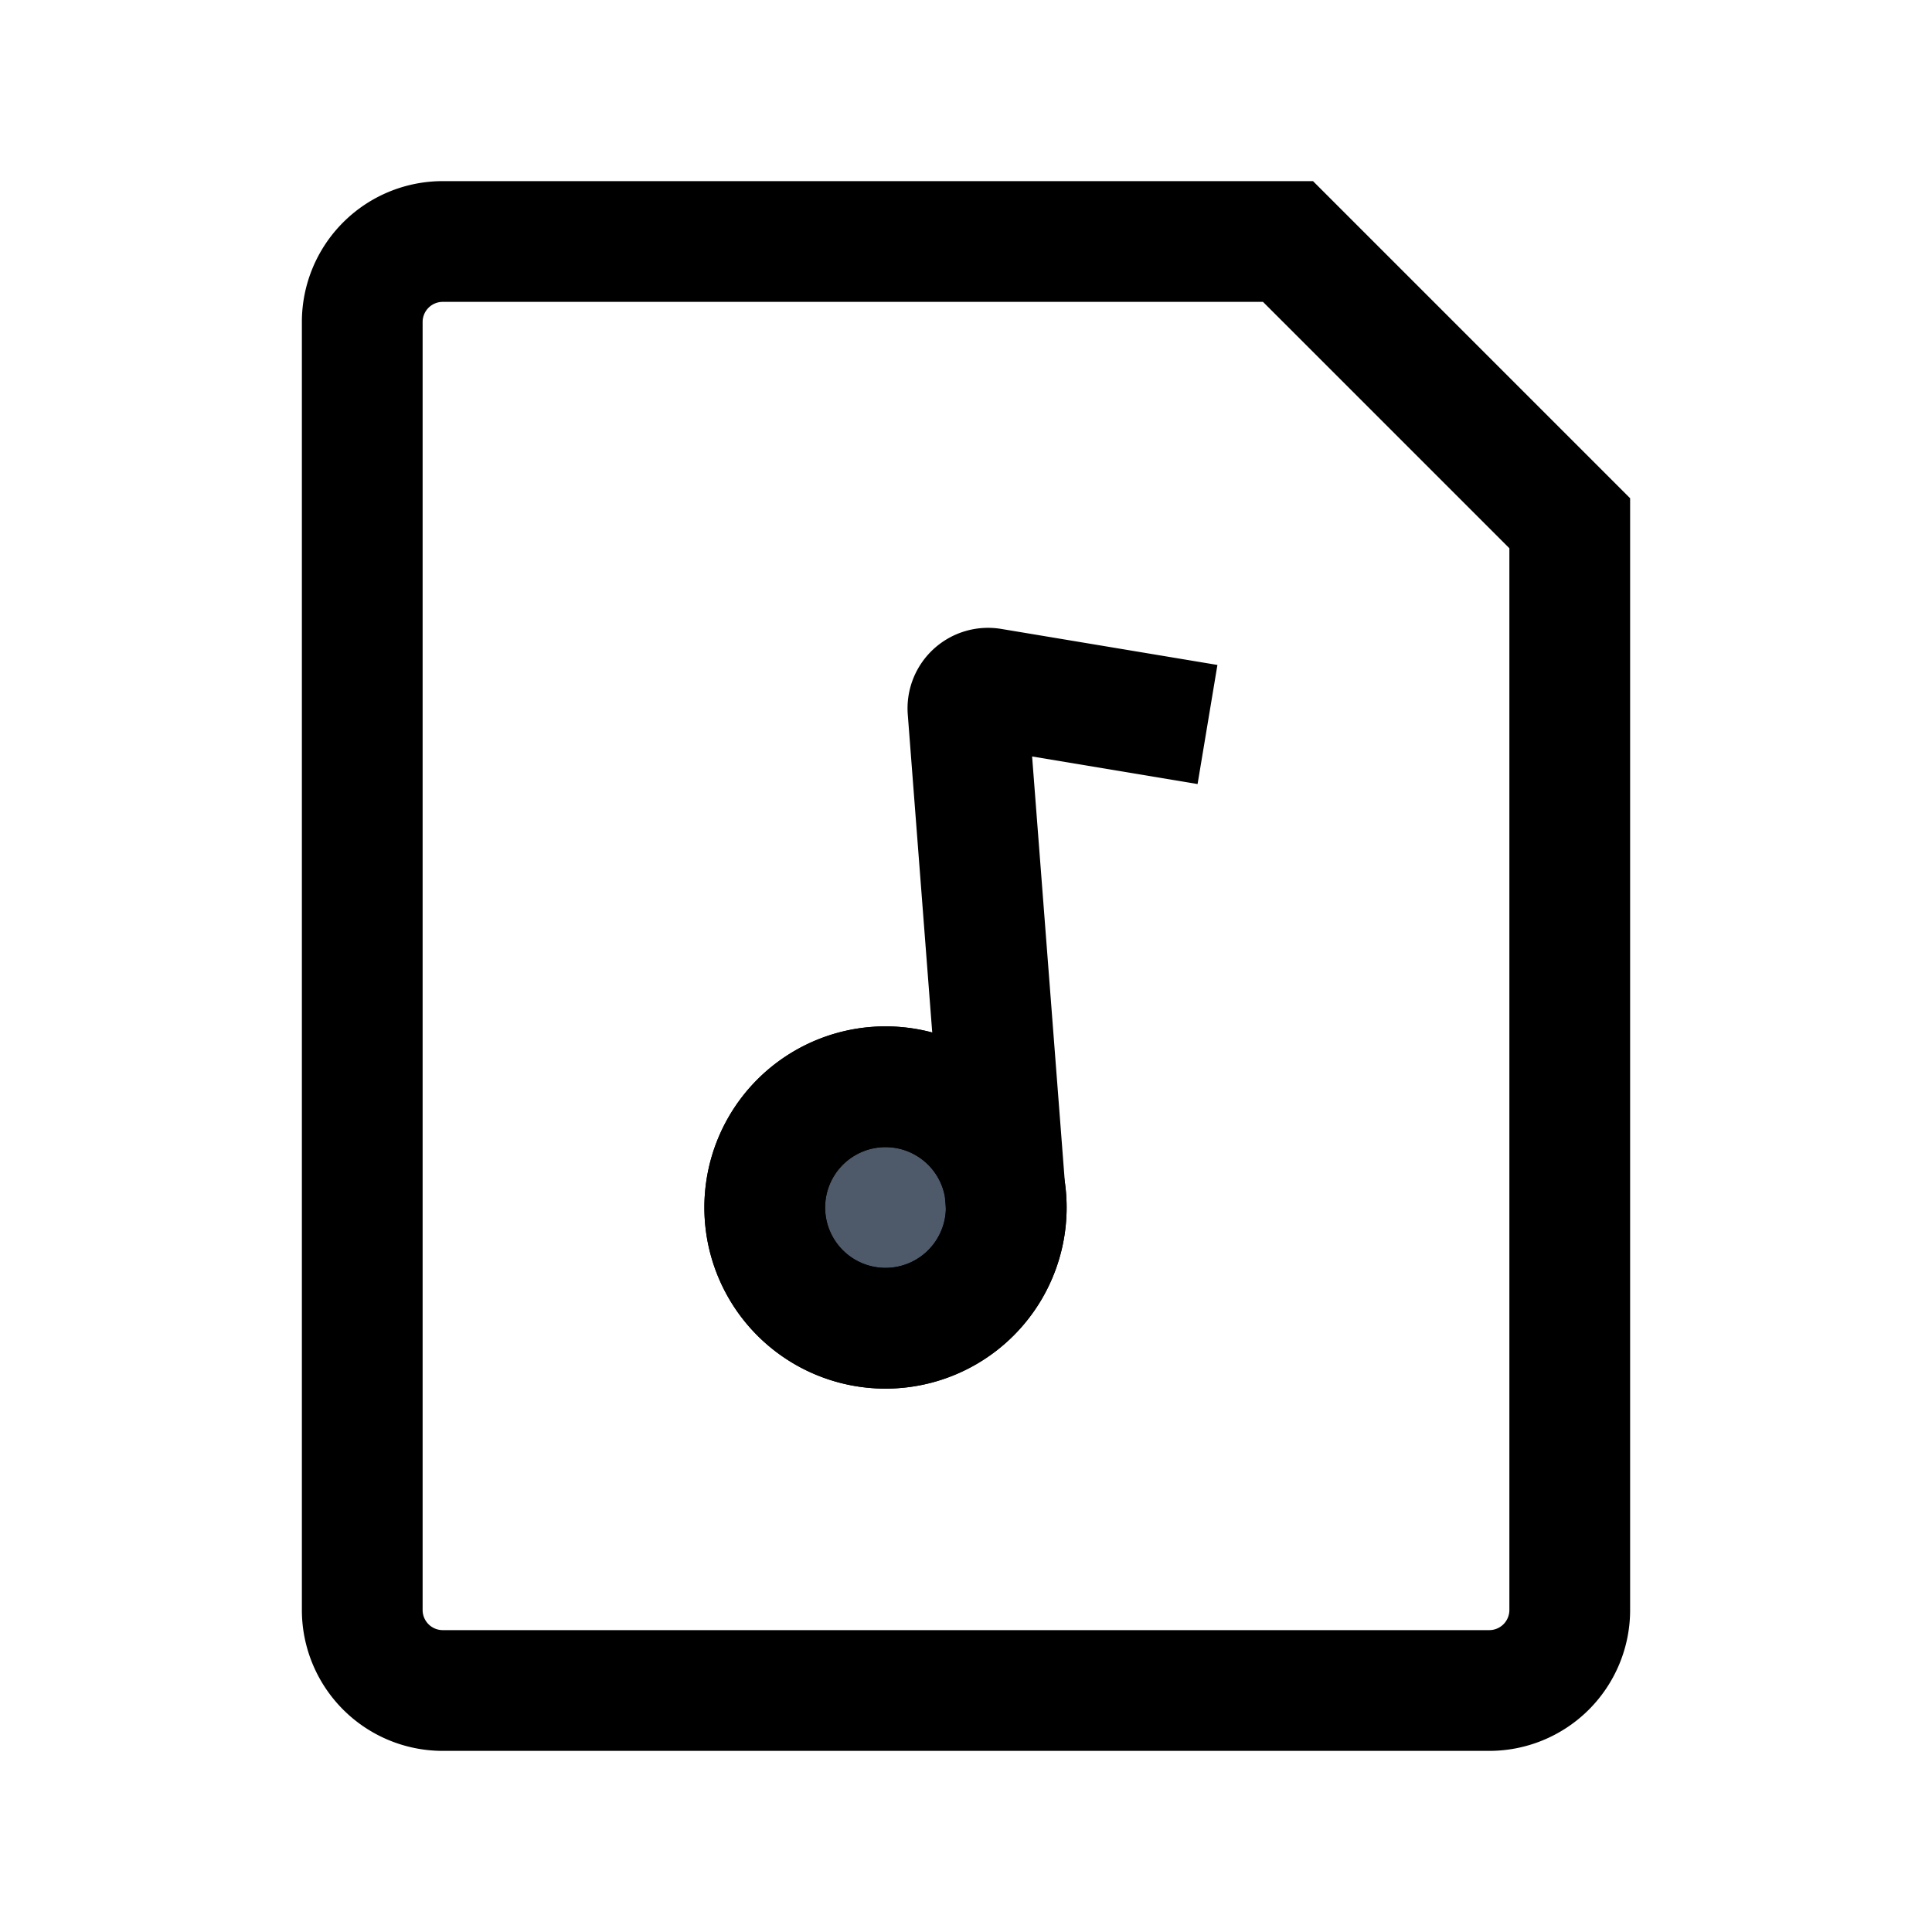 <svg viewBox="0 0 48 48" fill="none" stroke="currentColor" stroke-width="3" stroke-linecap="butt" stroke-linejoin="miter"><path d="M37 42H11a2 2 0 01-2-2V8a2 2 0 012-2h21l7 7v27a2 2 0 01-2 2z" /><path d="M25 30a3 3 0 11-6 0 3 3 0 016 0z" fill="#4E5969"/><path d="M25 30a3 3 0 11-6 0 3 3 0 016 0zm0 0l-.951-12.363a.5.5 0 01.58-.532L30 18" /></svg>